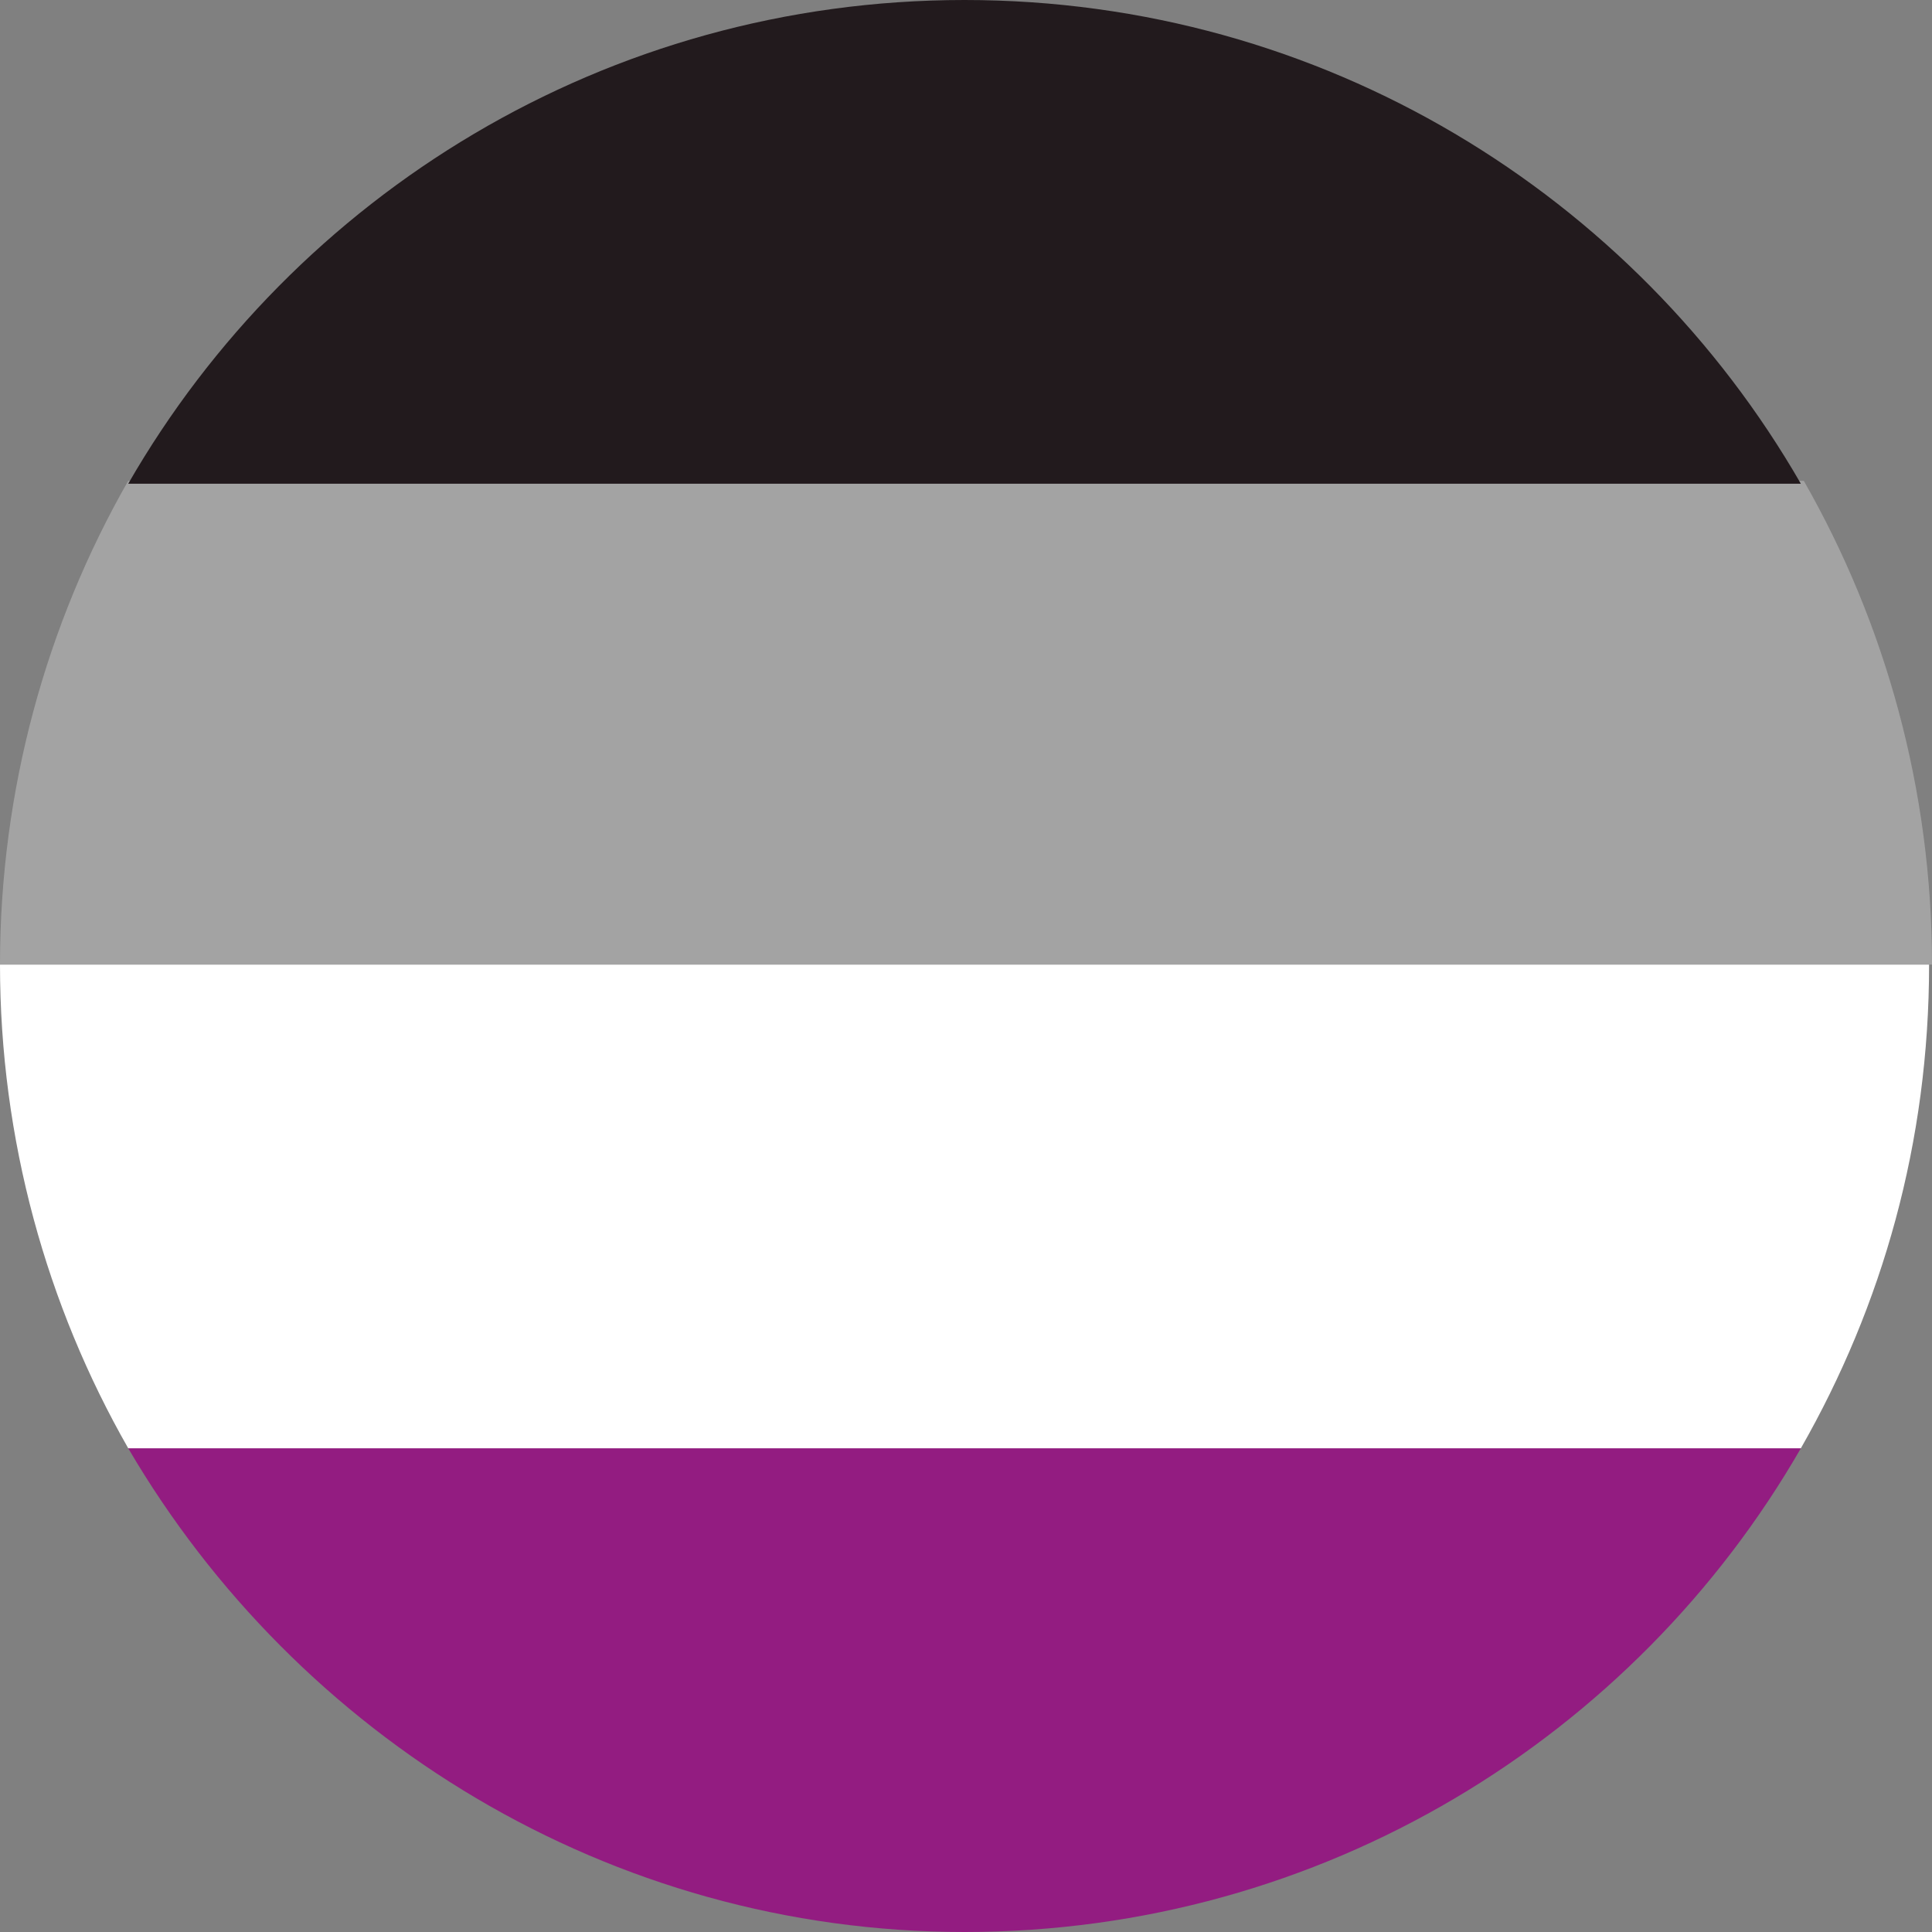 <?xml version="1.0" encoding="utf-8"?>
<!-- Generator: Adobe Illustrator 24.0.0, SVG Export Plug-In . SVG Version: 6.00 Build 0)  -->
<svg version="1.1" id="Ebene_1" xmlns="http://www.w3.org/2000/svg" xmlns:xlink="http://www.w3.org/1999/xlink" x="0px" y="0px"
	 viewBox="0 0 66.3 66.3" style="enable-background:new 0 0 66.3 66.3;" xml:space="preserve">
<rect x="0" y="0" width="66.3" height="66.3" fill="#808080" stroke="none"/>
<style type="text/css">
	.st0{fill:#931C81;}
	.st1{fill:#FFFFFF;}
	.st2{fill:#A3A3A3;}
	.st3{fill:#221A1D;}
</style>
<g id="asex_circle">
	<path id="XMLID_2043_" class="st0" d="M33.1,66.3c12.3,0,23-6.7,28.7-16.6H4.4C10.2,59.6,20.9,66.3,33.1,66.3z"/>
	<path id="XMLID_2049_" class="st1" d="M0,33.1L0,33.1c0,6,1.6,11.7,4.4,16.6h57.4c2.8-4.9,4.4-10.5,4.4-16.6v0H0z"/>
	<path id="XMLID_2053_" class="st2" d="M66.3,33.1L66.3,33.1c0-6-1.6-11.7-4.4-16.6H4.4C1.6,21.4,0,27.1,0,33.1v0H66.3z"/>
	<path id="XMLID_2057_" class="st3" d="M33.1,0c-12.3,0-23,6.7-28.7,16.6h57.4C56.1,6.7,45.4,0,33.1,0z"/>
</g>
<g>
</g>
<g>
</g>
<g>
</g>
<g>
</g>
<g>
</g>
<g>
</g>
</svg>
